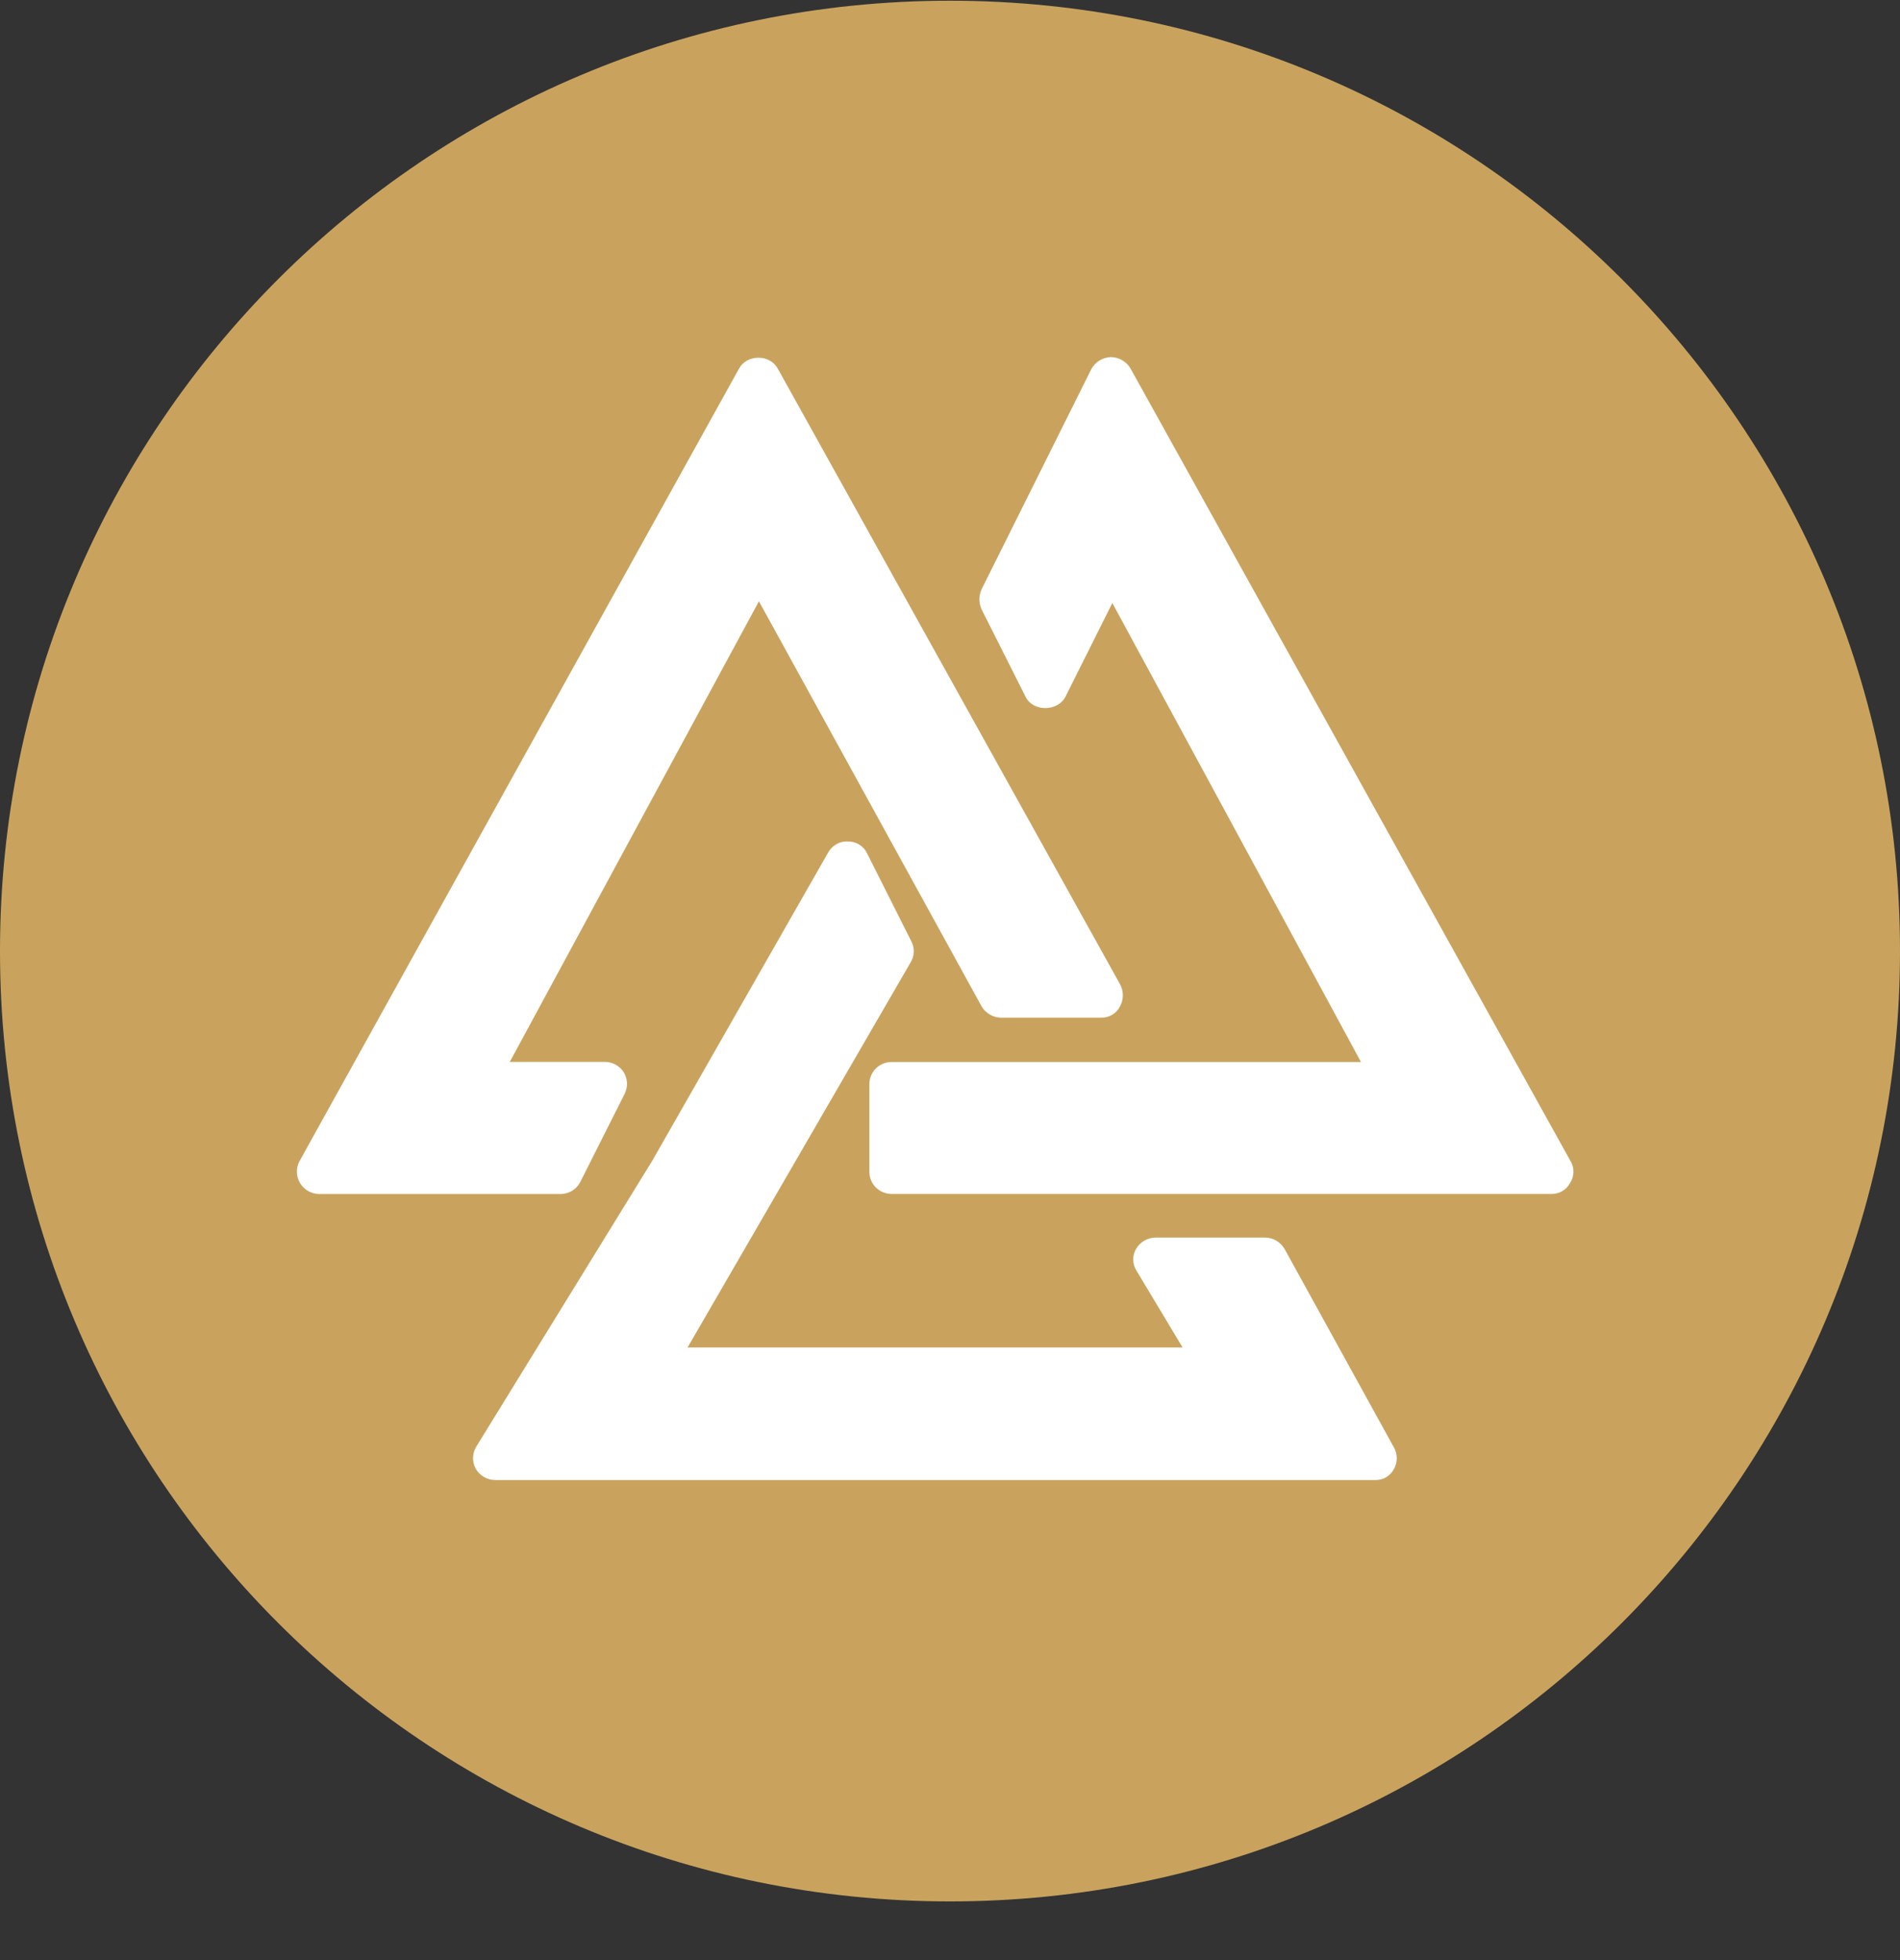<svg width="32" height="33" viewBox="0 0 32 33" fill="none" xmlns="http://www.w3.org/2000/svg">
<rect x="0" y="0" width="32" height="33" fill="#333333" stroke="none"/>
<g clip-path="url(#clip0_1_4796)">
<path d="M16 32.012C24.837 32.012 32 24.848 32 16.012C32 7.175 24.837 0.012 16 0.012C7.163 0.012 0 7.175 0 16.012C0 24.848 7.163 32.012 16 32.012Z" fill="#C9A35E"/>
<path d="M9.777 19.892C9.747 19.954 9.7 20.008 9.64 20.045C9.581 20.082 9.513 20.102 9.443 20.102H5.37C5.307 20.101 5.244 20.084 5.189 20.052C5.134 20.02 5.088 19.975 5.055 19.92C5.021 19.864 5.002 19.8 5 19.735C4.998 19.67 5.014 19.605 5.045 19.548L12.449 6.202C12.582 5.963 12.964 5.963 13.097 6.202L18.869 16.58C18.898 16.638 18.913 16.702 18.911 16.767C18.909 16.832 18.891 16.895 18.859 16.952C18.829 17.008 18.783 17.055 18.727 17.087C18.672 17.119 18.608 17.135 18.544 17.133H16.856C16.791 17.132 16.726 17.114 16.669 17.08C16.613 17.047 16.565 17 16.532 16.943L12.782 10.123L8.586 17.878H10.188C10.251 17.878 10.312 17.894 10.367 17.924C10.422 17.954 10.469 17.997 10.503 18.049C10.537 18.103 10.556 18.164 10.559 18.228C10.563 18.291 10.55 18.355 10.522 18.412L9.778 19.89L9.777 19.892ZM26.451 19.548C26.485 19.604 26.502 19.669 26.5 19.735C26.498 19.801 26.478 19.865 26.441 19.92C26.411 19.976 26.365 20.023 26.31 20.055C26.255 20.087 26.191 20.102 26.127 20.101H15.014C14.916 20.101 14.821 20.061 14.751 19.992C14.681 19.922 14.642 19.827 14.642 19.729V18.252C14.642 18.042 14.813 17.88 15.014 17.88H22.922L18.734 10.152L17.942 11.735C17.809 11.983 17.399 11.983 17.275 11.735L16.531 10.257C16.508 10.204 16.495 10.147 16.495 10.09C16.495 10.032 16.508 9.975 16.531 9.923L18.381 6.213C18.414 6.154 18.46 6.105 18.517 6.07C18.574 6.035 18.639 6.015 18.705 6.012C18.773 6.012 18.839 6.029 18.897 6.063C18.956 6.096 19.005 6.144 19.039 6.202L26.451 19.548ZM21.634 21.026L23.474 24.365C23.507 24.421 23.524 24.485 23.524 24.551C23.524 24.616 23.507 24.68 23.474 24.737C23.444 24.793 23.398 24.84 23.343 24.872C23.288 24.904 23.224 24.919 23.16 24.918H8.337C8.271 24.917 8.207 24.899 8.15 24.866C8.093 24.832 8.045 24.785 8.012 24.728C7.981 24.67 7.965 24.605 7.967 24.54C7.969 24.474 7.988 24.41 8.022 24.355L10.988 19.538L13.945 14.358C14.012 14.235 14.145 14.158 14.279 14.168C14.347 14.166 14.414 14.184 14.472 14.22C14.529 14.255 14.575 14.306 14.604 14.368L15.348 15.847C15.377 15.901 15.392 15.963 15.39 16.024C15.388 16.086 15.37 16.147 15.338 16.2L11.58 22.686H19.917L19.144 21.398C19.108 21.343 19.087 21.279 19.086 21.213C19.084 21.147 19.101 21.082 19.134 21.026C19.167 20.969 19.215 20.921 19.272 20.888C19.329 20.855 19.393 20.837 19.459 20.836H21.309C21.443 20.836 21.567 20.912 21.634 21.026Z" fill="white"/>
</g>
<defs>
<clipPath id="clip0_1_4796">
<rect width="32" height="32" fill="white" transform="translate(0 0.012)"/>
</clipPath>
</defs>
</svg>
